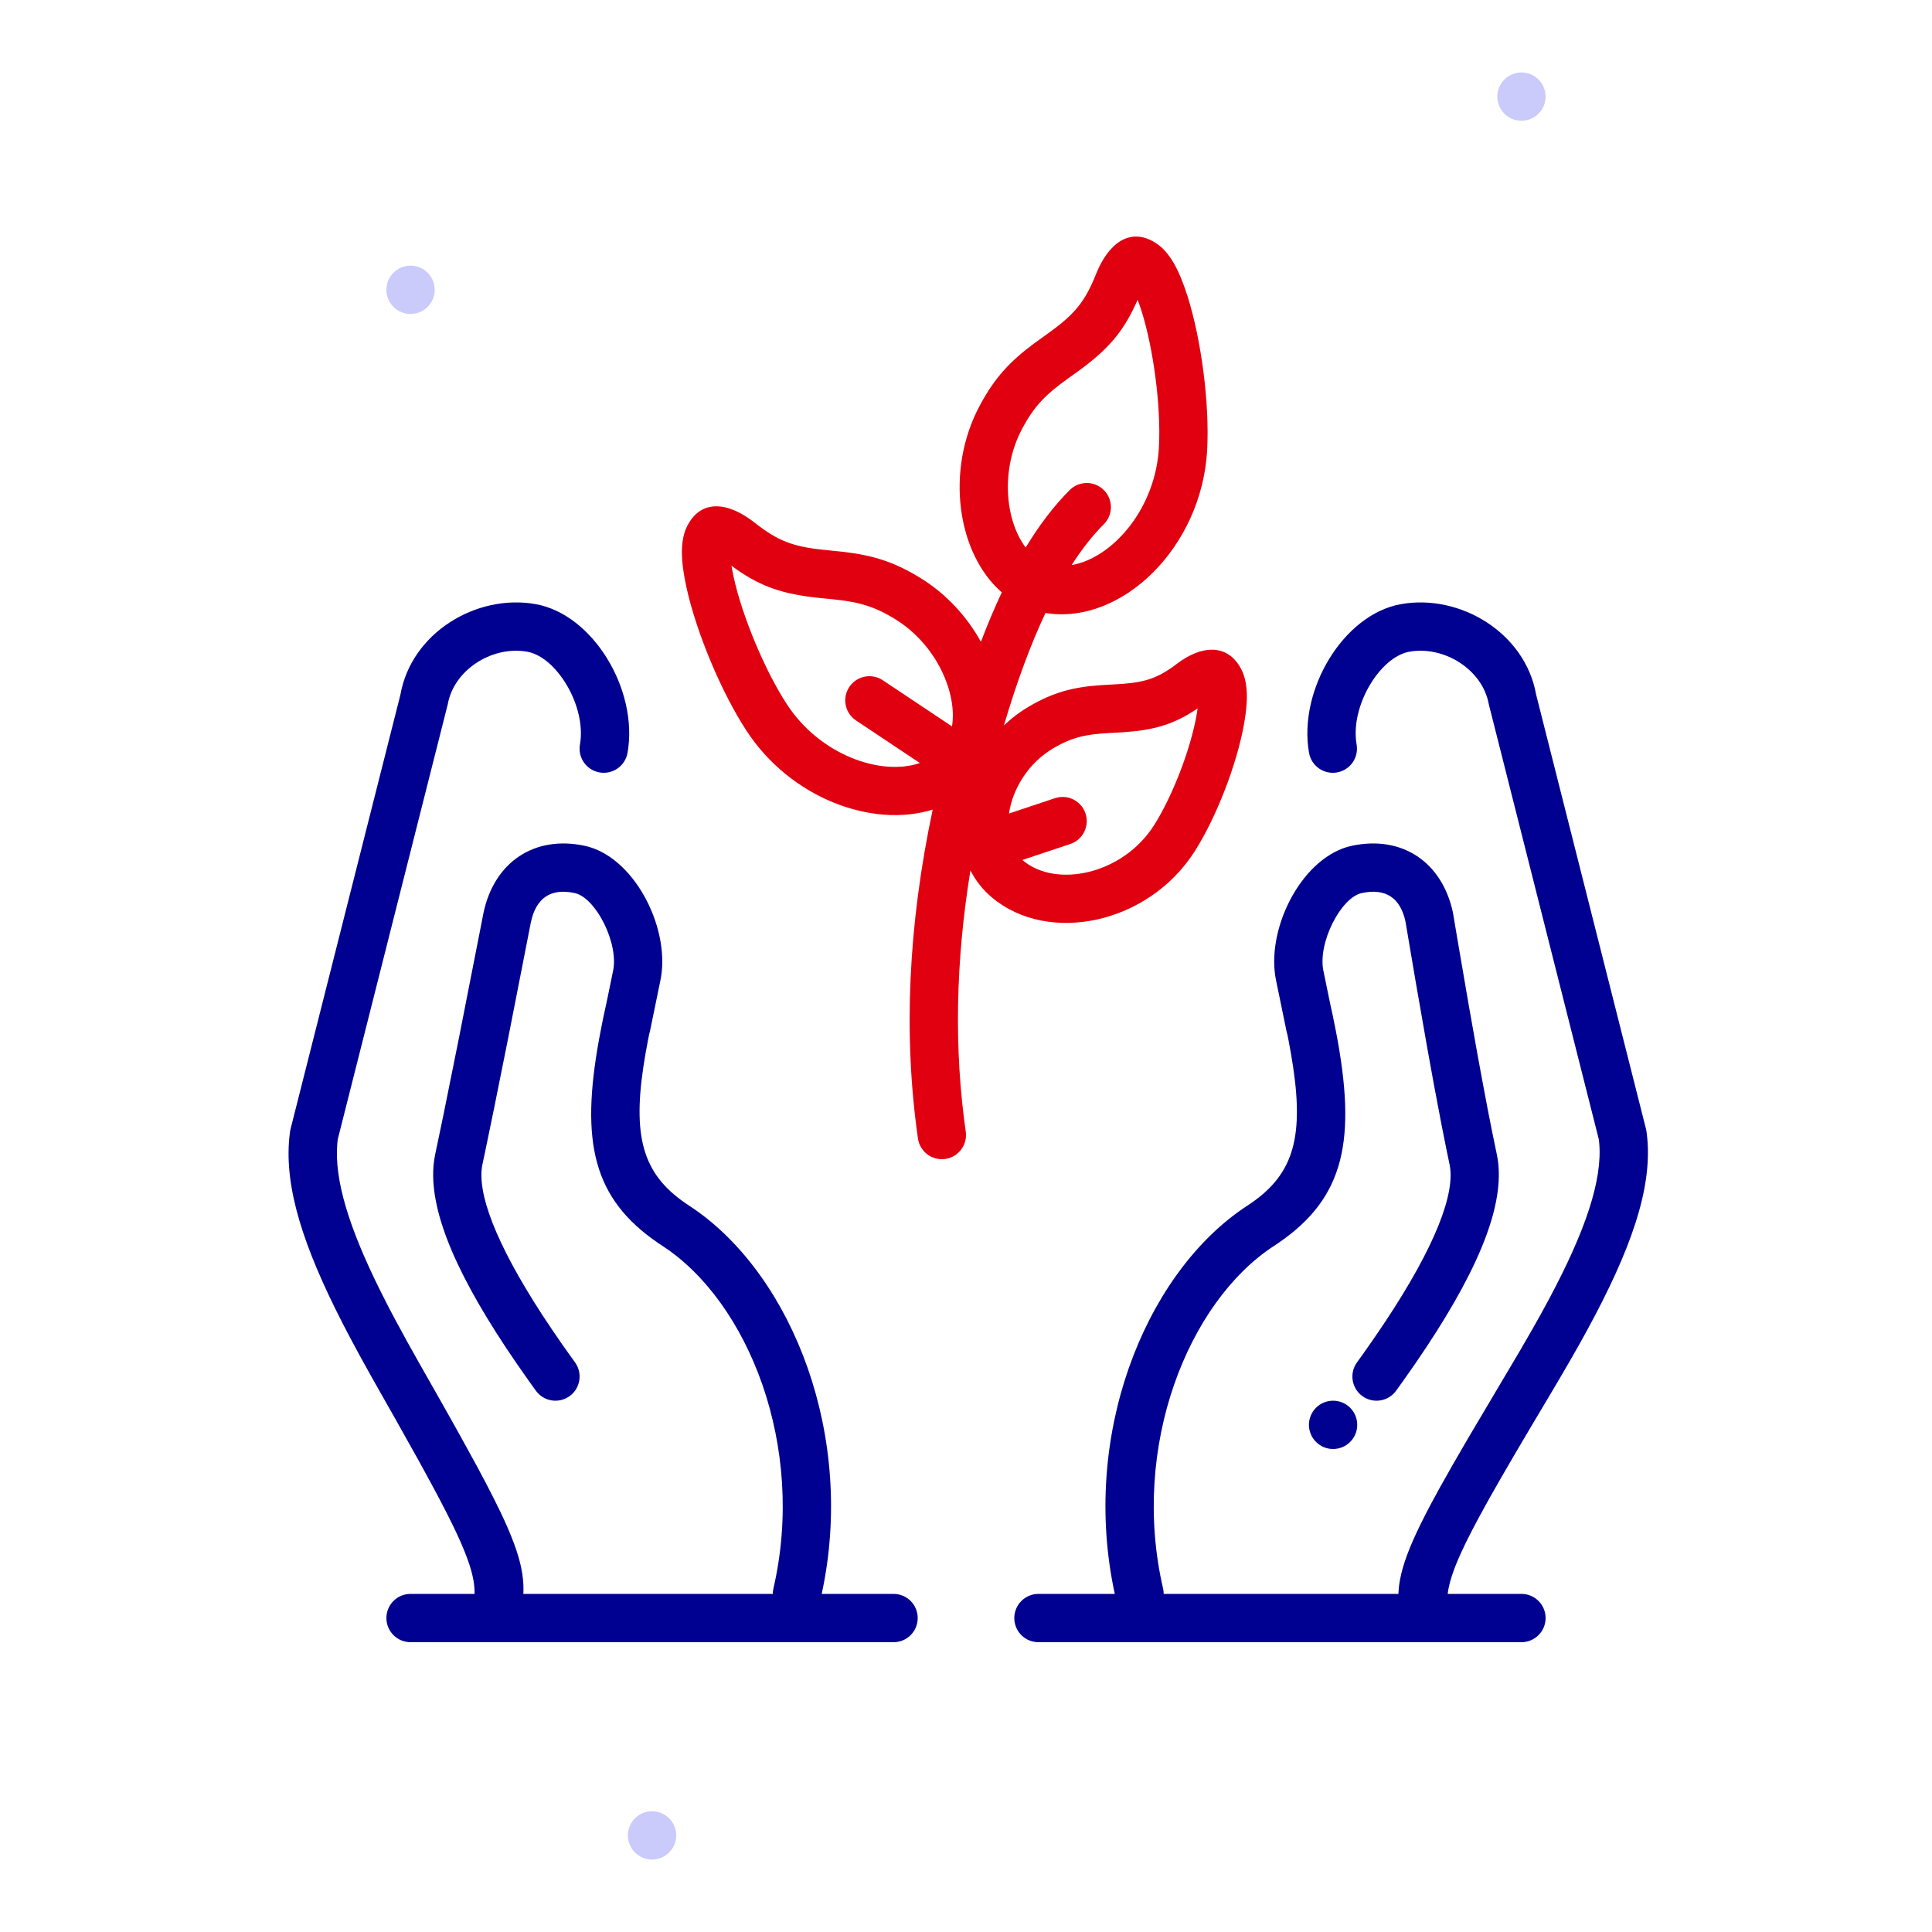 <svg width="100" height="100" viewBox="0 0 80 80" fill="none" xmlns="http://www.w3.org/2000/svg">
<path fill-rule="evenodd" clip-rule="evenodd" d="M63 5C62.449 5 62 4.551 62 4C62 3.449 62.449 3 63 3C63.551 3 64 3.449 64 4C64 4.551 63.551 5 63 5Z" fill="#CACAFB"/>
<path fill-rule="evenodd" clip-rule="evenodd" d="M27 77C26.449 77 26 76.551 26 76C26 75.449 26.449 75 27 75C27.551 75 28 75.449 28 76C28 76.551 27.551 77 27 77Z" fill="#CACAFB"/>
<path fill-rule="evenodd" clip-rule="evenodd" d="M17 13C16.449 13 16 12.551 16 12C16 11.449 16.449 11 17 11C17.551 11 18 11.449 18 12C18 12.551 17.551 13 17 13Z" fill="#CACAFB"/>
<path fill-rule="evenodd" clip-rule="evenodd" d="M49.168 12.249C48.82 11.157 48.422 10.414 47.84 10.05C46.785 9.392 45.893 10.076 45.386 11.346L45.295 11.566C44.841 12.627 44.377 13.109 43.3 13.875L42.817 14.223C41.808 14.975 41.184 15.647 40.572 16.789C39.127 19.485 39.636 22.924 41.482 24.529C41.183 25.164 40.895 25.846 40.618 26.576C40.048 25.545 39.204 24.61 38.137 23.948C37.037 23.266 36.159 22.996 34.91 22.849L34.318 22.789C33.002 22.664 32.359 22.479 31.436 21.787L31.247 21.642C30.173 20.796 29.058 20.649 28.474 21.747C28.152 22.352 28.178 23.195 28.423 24.315C28.831 26.177 29.859 28.65 30.913 30.262C32.727 33.037 36.102 34.306 38.621 33.524C37.604 38.323 37.399 42.863 38.01 47.141C38.088 47.688 38.595 48.068 39.141 47.99C39.688 47.912 40.068 47.405 39.99 46.859C39.502 43.445 39.566 39.841 40.183 36.043C40.398 36.463 40.694 36.844 41.077 37.165C43.412 39.124 47.548 38.265 49.467 35.256C50.371 33.839 51.213 31.655 51.511 29.99C51.693 28.98 51.683 28.205 51.36 27.64C50.788 26.639 49.732 26.73 48.746 27.477L48.578 27.602C47.807 28.151 47.259 28.284 46.103 28.341L45.546 28.373C44.414 28.456 43.615 28.669 42.627 29.244C42.238 29.471 41.885 29.739 41.569 30.039C42.1 28.242 42.675 26.689 43.29 25.383C46.454 25.894 49.763 22.653 49.985 18.645C50.091 16.721 49.746 14.066 49.168 12.249ZM45.707 21.707C45.247 22.167 44.802 22.731 44.374 23.399C46.077 23.104 47.849 21.056 47.988 18.534C48.081 16.855 47.767 14.443 47.262 12.856L47.157 12.548L47.107 12.415L47.01 12.629C46.457 13.818 45.817 14.508 44.705 15.327L44.222 15.674C43.297 16.337 42.827 16.815 42.335 17.733C41.407 19.464 41.632 21.568 42.472 22.67C43.042 21.729 43.649 20.937 44.293 20.293C44.683 19.902 45.317 19.902 45.707 20.293C46.098 20.683 46.098 21.317 45.707 21.707ZM30.29 23.427L30.482 23.566C31.555 24.318 32.455 24.596 33.828 24.749L34.419 24.808C35.551 24.919 36.197 25.099 37.083 25.648C38.786 26.704 39.645 28.7 39.42 30.078L36.555 28.168C36.095 27.862 35.474 27.986 35.168 28.445C34.883 28.872 34.97 29.438 35.352 29.762L35.445 29.832L38.09 31.595C36.465 32.148 33.952 31.257 32.587 29.168C31.668 27.761 30.733 25.515 30.377 23.888L30.314 23.568L30.29 23.427ZM49.591 29.333L49.529 29.375C48.565 30.018 47.743 30.237 46.498 30.322L45.942 30.352C44.942 30.405 44.386 30.535 43.634 30.972C42.568 31.594 41.927 32.68 41.78 33.686L43.684 33.051L43.797 33.021C44.287 32.918 44.786 33.197 44.949 33.684C45.123 34.208 44.84 34.774 44.316 34.949L42.335 35.609C42.344 35.617 42.353 35.625 42.362 35.633C43.733 36.782 46.486 36.211 47.781 34.18C48.543 32.986 49.29 31.048 49.543 29.636C49.562 29.532 49.577 29.434 49.591 29.333Z" fill="#E1000F"/>
<path d="M22.174 25.015C24.563 25.436 26.443 28.577 25.985 31.173C25.889 31.717 25.37 32.08 24.826 31.985C24.282 31.889 23.919 31.37 24.015 30.826C24.291 29.26 23.06 27.202 21.826 26.985C20.451 26.742 18.916 27.644 18.572 29.014L18.538 29.174L13.985 47.18L13.968 47.338C13.835 48.847 14.447 50.842 15.772 53.497L16.09 54.123L16.37 54.653L16.833 55.505L17.37 56.464L18.343 58.179L19.021 59.388L19.744 60.704L20.114 61.4L20.439 62.033L20.722 62.607L20.887 62.961L21.035 63.294L21.166 63.607L21.28 63.903L21.379 64.181L21.462 64.446C21.475 64.489 21.487 64.531 21.498 64.573L21.56 64.819C21.569 64.859 21.578 64.899 21.585 64.939L21.627 65.17L21.655 65.394L21.672 65.611L21.676 65.825L21.671 66H32C32 65.926 32.008 65.85 32.026 65.775C33.386 59.892 30.982 53.904 27.441 51.597L27.241 51.463C24.555 49.621 24.033 47.291 24.805 43.037L24.927 42.401C24.948 42.293 24.971 42.183 24.994 42.072L25.11 41.543L25.386 40.202C25.628 39.059 24.671 37.165 23.792 36.978C22.806 36.769 22.197 37.179 21.982 38.191L21.049 42.953L20.447 45.951L20.08 47.726L19.978 48.209C19.729 49.375 20.531 51.483 22.434 54.416L22.859 55.056C23.006 55.274 23.159 55.496 23.317 55.722L23.81 56.413C24.134 56.86 24.034 57.486 23.587 57.81C23.14 58.134 22.514 58.034 22.19 57.587L21.927 57.221L21.425 56.505L20.956 55.812C18.697 52.403 17.689 49.831 17.988 47.975L18.022 47.791L18.359 46.18L19.006 42.969L19.919 38.32L20.022 37.792C20.467 35.698 22.126 34.579 24.208 35.022C26.213 35.448 27.709 38.307 27.377 40.426L27.343 40.611L27.108 41.756C27.104 41.782 27.099 41.808 27.093 41.834L27.068 41.948L26.913 42.703C26.906 42.74 26.896 42.777 26.884 42.812L26.831 43.075L26.726 43.645L26.639 44.183C26.187 47.229 26.686 48.718 28.533 49.922L28.755 50.071C32.826 52.895 35.437 59.49 34.025 66H37C37.552 66 38 66.448 38 67C38 67.513 37.614 67.936 37.117 67.993L37 68H17C16.448 68 16 67.552 16 67C16 66.487 16.386 66.064 16.883 66.007L17 66H19.648L19.651 65.92L19.644 65.754L19.626 65.579L19.597 65.395L19.555 65.2L19.5 64.992L19.432 64.771L19.349 64.534L19.252 64.28L19.078 63.864L18.941 63.562L18.788 63.237L18.525 62.706L18.222 62.118L17.875 61.467L17.344 60.494L16.386 58.783L15.435 57.104L14.913 56.164L14.457 55.315L14.176 54.774C12.553 51.603 11.781 49.186 11.979 47.12L12.009 46.864L12.03 46.755L16.583 28.755C17.03 26.224 19.707 24.58 22.174 25.015Z" fill="#000091"/>
<path d="M54.204 31.173C53.747 28.577 55.626 25.436 58.016 25.015C60.482 24.58 63.159 26.224 63.606 28.755L68.159 46.755L68.18 46.864L68.208 47.108C68.413 49.235 67.538 51.746 65.707 55.104L65.389 55.679L65.049 56.278L64.478 57.258L63.468 58.956L62.783 60.115L62.184 61.145L61.666 62.054L61.226 62.855L60.944 63.39L60.7 63.873L60.494 64.31L60.376 64.577L60.273 64.827L60.185 65.06L60.111 65.278L60.05 65.483L60.002 65.676L59.966 65.857L59.946 66H63L63.117 66.007C63.614 66.064 64 66.487 64 67C64 67.552 63.552 68 63 68H43L42.883 67.993C42.386 67.936 42 67.513 42 67C42 66.448 42.448 66 43 66H46.161C44.749 59.49 47.359 52.895 51.43 50.071L51.652 49.922C53.5 48.718 53.998 47.229 53.546 44.183L53.459 43.645L53.355 43.075C53.338 42.992 53.322 42.908 53.304 42.822C53.291 42.784 53.281 42.744 53.272 42.703L53.11 41.913L53.092 41.834C53.086 41.808 53.081 41.782 53.078 41.756L52.842 40.611L52.808 40.426C52.476 38.307 53.972 35.448 55.978 35.022C58.06 34.579 59.718 35.698 60.164 37.792L60.333 38.799L60.807 41.562L61.163 43.571L61.361 44.649L61.604 45.939L61.773 46.796L61.978 47.791C62.377 49.66 61.379 52.289 59.044 55.812L58.575 56.505L58.073 57.221L57.81 57.587C57.486 58.034 56.86 58.134 56.413 57.81C55.966 57.486 55.866 56.86 56.19 56.413C56.275 56.296 56.359 56.18 56.441 56.065L56.916 55.386L57.358 54.733C59.411 51.635 60.28 49.417 60.022 48.209L59.916 47.704L59.688 46.562L59.37 44.883L59.09 43.338L58.626 40.684L58.199 38.165C57.989 37.179 57.38 36.769 56.393 36.978C55.514 37.165 54.557 39.059 54.8 40.202L55.076 41.543L55.191 42.072L55.322 42.723C56.176 47.177 55.697 49.576 52.944 51.463L52.744 51.597C49.204 53.904 46.799 59.892 48.16 65.775C48.177 65.85 48.186 65.926 48.186 66H57.905L57.907 65.951L57.924 65.736C57.928 65.7 57.932 65.663 57.937 65.626L57.974 65.402L58.023 65.169L58.087 64.927L58.165 64.672C58.194 64.585 58.225 64.496 58.258 64.405L58.368 64.122L58.493 63.823L58.636 63.506L58.796 63.169L59.071 62.622L59.278 62.228L59.626 61.589L60.164 60.636L60.789 59.557L62.949 55.912L63.48 54.991L63.799 54.423L64.144 53.789C65.653 50.961 66.356 48.87 66.22 47.326L66.204 47.18L61.651 29.174L61.617 29.014C61.273 27.644 59.738 26.742 58.363 26.985C57.129 27.202 55.898 29.26 56.174 30.826C56.27 31.37 55.907 31.889 55.363 31.985C54.819 32.08 54.3 31.717 54.204 31.173Z" fill="#000091"/>
<path d="M55.2 60C55.752 60 56.2 59.552 56.2 59C56.2 58.448 55.752 58 55.2 58C54.648 58 54.2 58.448 54.2 59C54.2 59.552 54.648 60 55.2 60Z" fill="#000091"/>
</svg>
